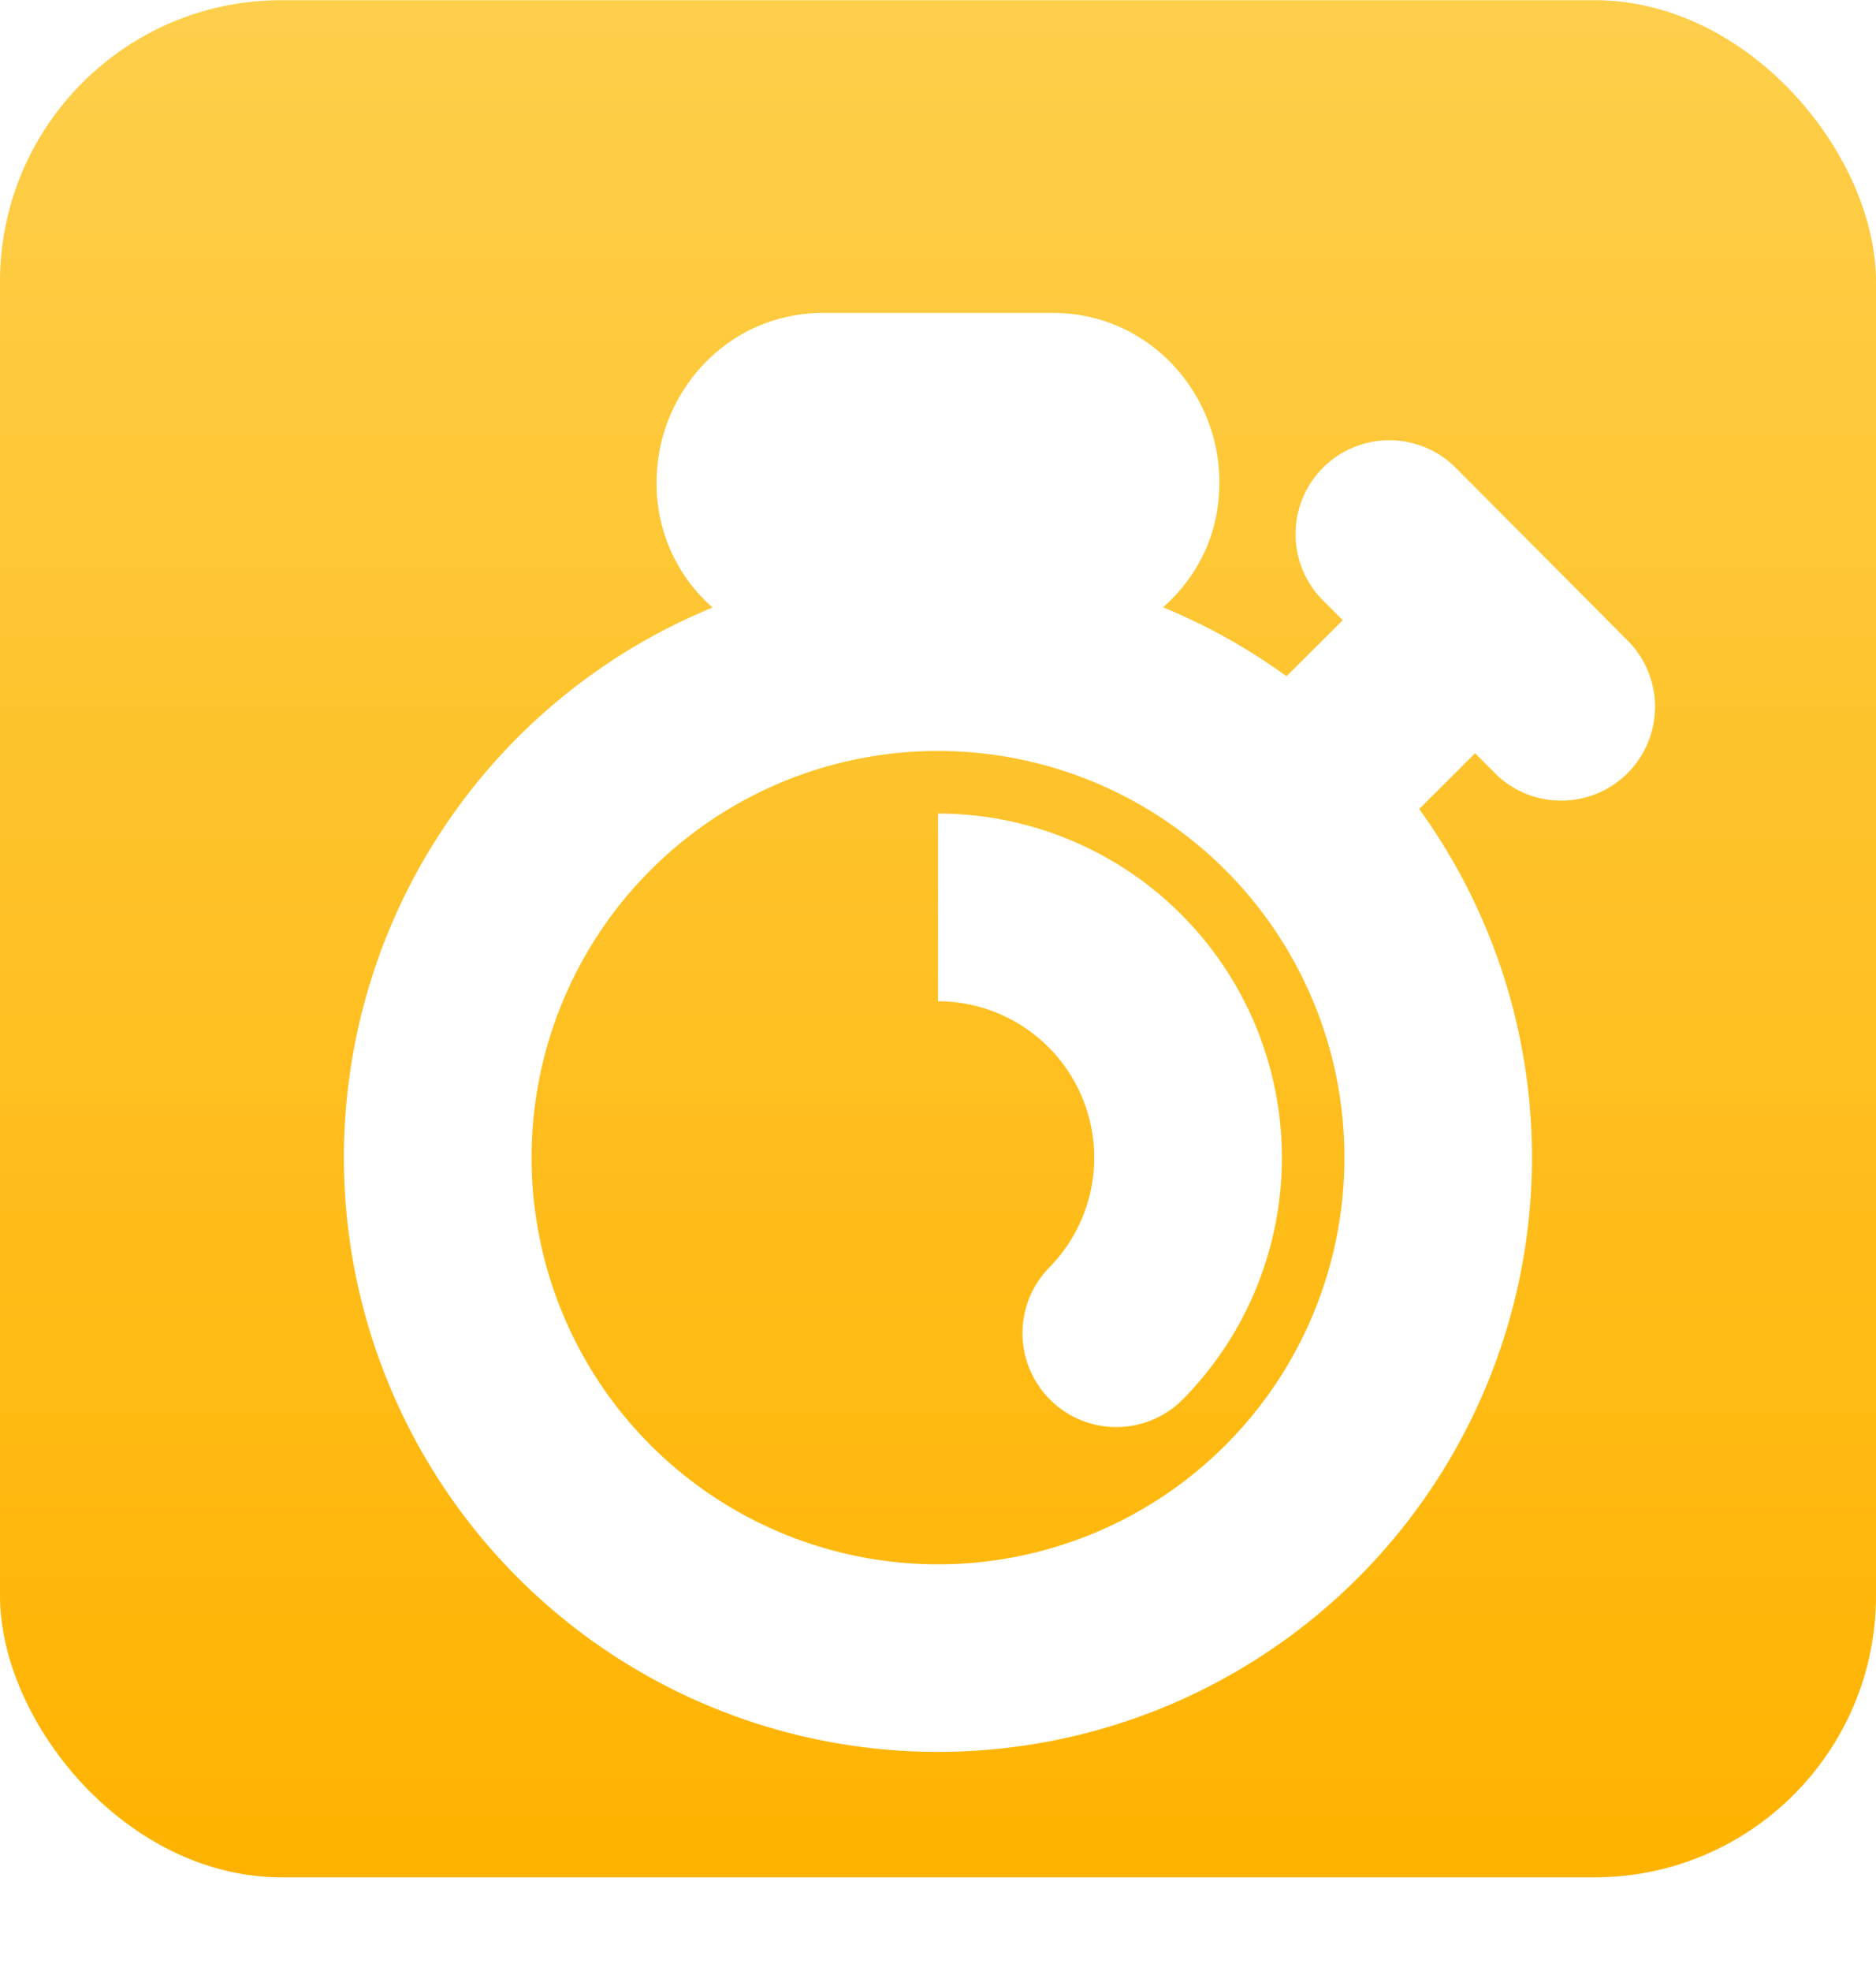 <svg width="20" height="21" fill="none" xmlns="http://www.w3.org/2000/svg"><rect y=".002" width="20" height="20" rx="3" fill="url(#paint0_linear_153_122347)"/><g filter="url(#filter0_d_153_122347)"><path fill-rule="evenodd" clip-rule="evenodd" d="M7 4.138c0-.961.76-1.804 1.775-1.804h2.45c1.015 0 1.775.843 1.775 1.804 0 .603-.271 1.038-.6 1.333.47.193.91.44 1.316.734l.599-.597-.234-.235a1 1 0 011.417-1.41l.939.942.938.943a1 1 0 01-1.417 1.41l-.232-.233-.596.595a6.333 6.333 0 11-7.533-2.147A1.75 1.75 0 017 4.138zm-1.333 7.196a4.333 4.333 0 118.666 0 4.333 4.333 0 01-8.666 0zM10 9.668a1.667 1.667 0 011.188 2.835 1 1 0 101.426 1.403A3.667 3.667 0 0010 7.668v2z" fill="#fff"/></g><defs><linearGradient id="paint0_linear_153_122347" x1="10" y1="20.002" x2="10" y2=".001" gradientUnits="userSpaceOnUse"><stop stop-color="#FFB300"/><stop offset="1" stop-color="#FECF4B"/></linearGradient><filter id="filter0_d_153_122347" x="2" y="2.002" width="16" height="17" filterUnits="userSpaceOnUse" color-interpolation-filters="sRGB"><feFlood flood-opacity="0" result="BackgroundImageFix"/><feColorMatrix in="SourceAlpha" values="0 0 0 0 0 0 0 0 0 0 0 0 0 0 0 0 0 0 127 0" result="hardAlpha"/><feOffset dy="1"/><feColorMatrix values="0 0 0 0 0.11 0 0 0 0 0.11 0 0 0 0 0.11 0 0 0 0.1 0"/><feBlend in2="BackgroundImageFix" result="effect1_dropShadow_153_122347"/><feBlend in="SourceGraphic" in2="effect1_dropShadow_153_122347" result="shape"/></filter></defs></svg>